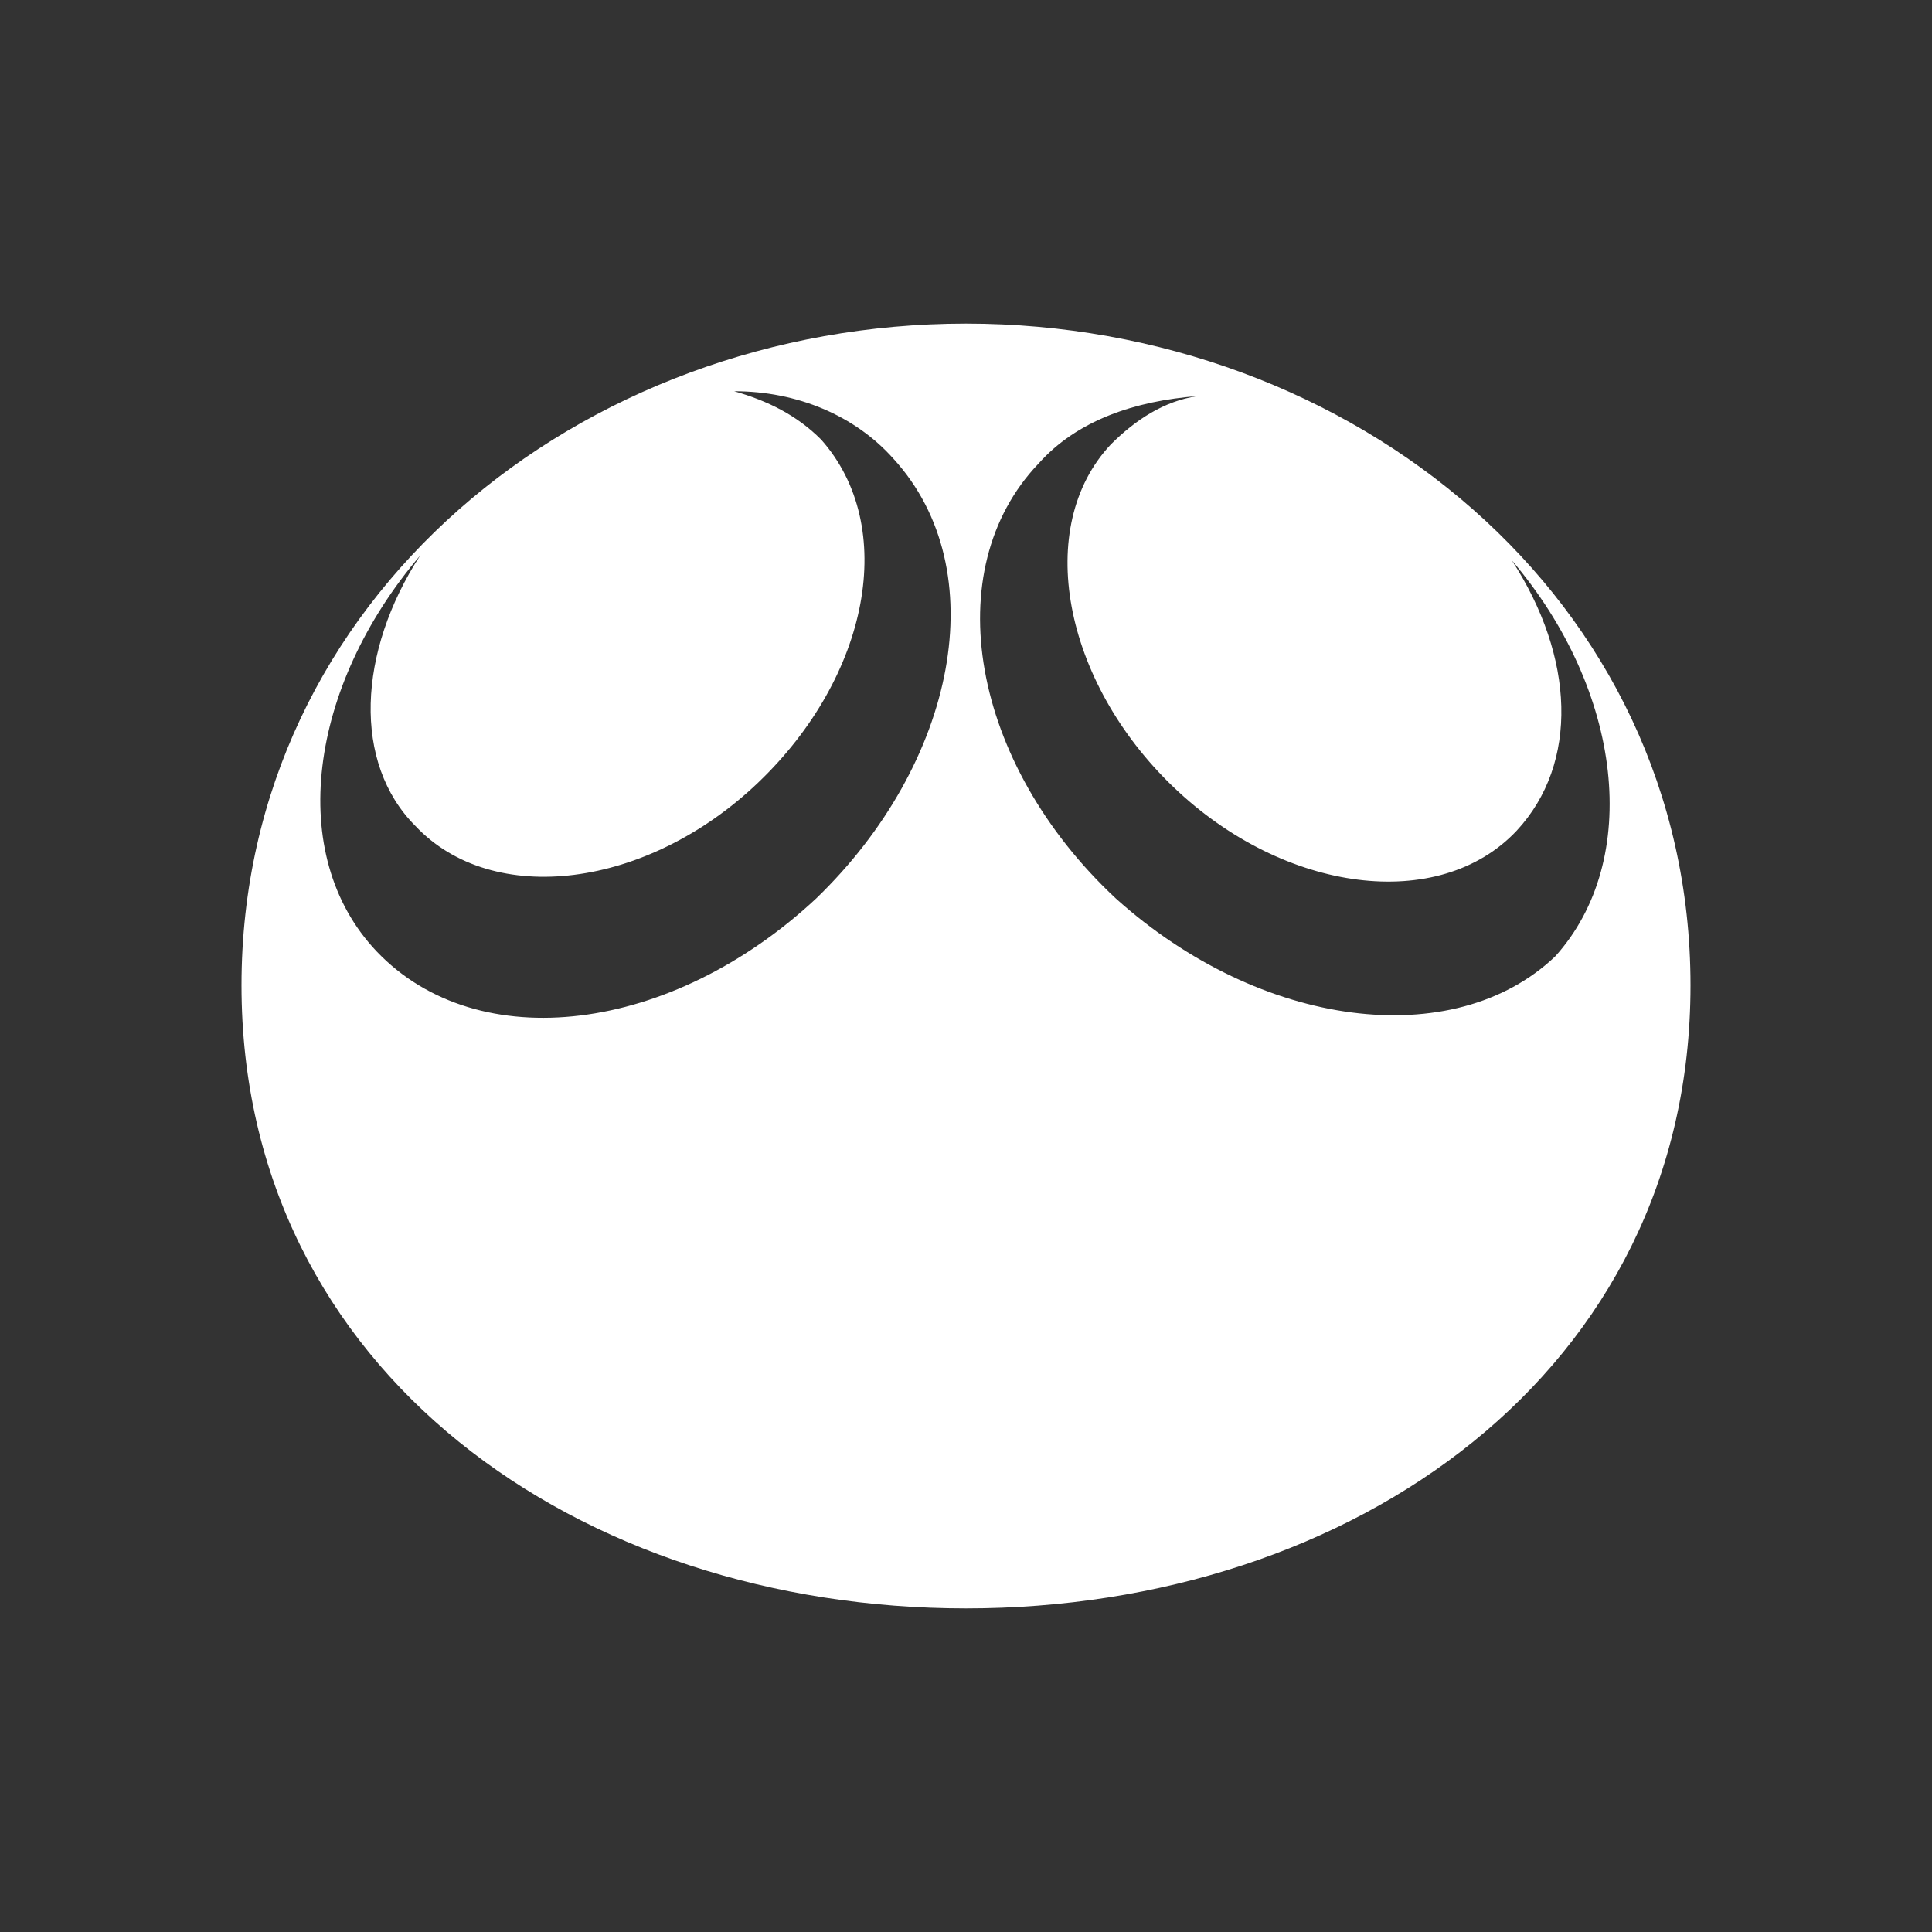 <?xml version="1.0" encoding="utf-8"?>
<!-- Generator: Adobe Illustrator 19.0.0, SVG Export Plug-In . SVG Version: 6.00 Build 0)  -->
<svg version="1.1" id="Layer_1" xmlns="http://www.w3.org/2000/svg" xmlns:xlink="http://www.w3.org/1999/xlink" x="0px" y="0px"
	 width="40px" height="40px" viewBox="0 0 40 40" style="enable-background:new 0 0 40 40;" xml:space="preserve">
<rect x="0" y="0" width="40" height="40" fill="#333333" stroke="none"/>
<style type="text/css">
	.st0{fill:#FFFFFF;}
</style>
<path class="st0" d="M20,6.7c-8,0-15,5.7-15,13.7s7,12.9,15,12.9c8,0,15-4.9,15-12.9S28,6.7,20,6.7z M16.9,18.6
	c-3,2.8-7,3.3-9.1,1.1c-1.9-2-1.4-5.5,0.9-8.2c-1.3,2-1.4,4.3-0.1,5.6c1.6,1.7,4.8,1.3,7.1-0.9c2.3-2.2,2.9-5.3,1.3-7.1
	c-0.5-0.5-1.1-0.8-1.8-1c1.3,0,2.5,0.5,3.3,1.4C20.6,11.8,19.8,15.8,16.9,18.6z M23.1,18.6c-3-2.8-3.7-6.8-1.6-9
	c0.8-0.9,2-1.3,3.3-1.4c-0.7,0.1-1.3,0.5-1.8,1c-1.6,1.7-1,4.9,1.3,7.1c2.3,2.2,5.5,2.6,7.1,0.9c1.3-1.4,1.2-3.6-0.1-5.6
	c2.3,2.7,2.7,6.2,0.9,8.2C30.1,21.8,26.1,21.3,23.1,18.6z"/>
</svg>
